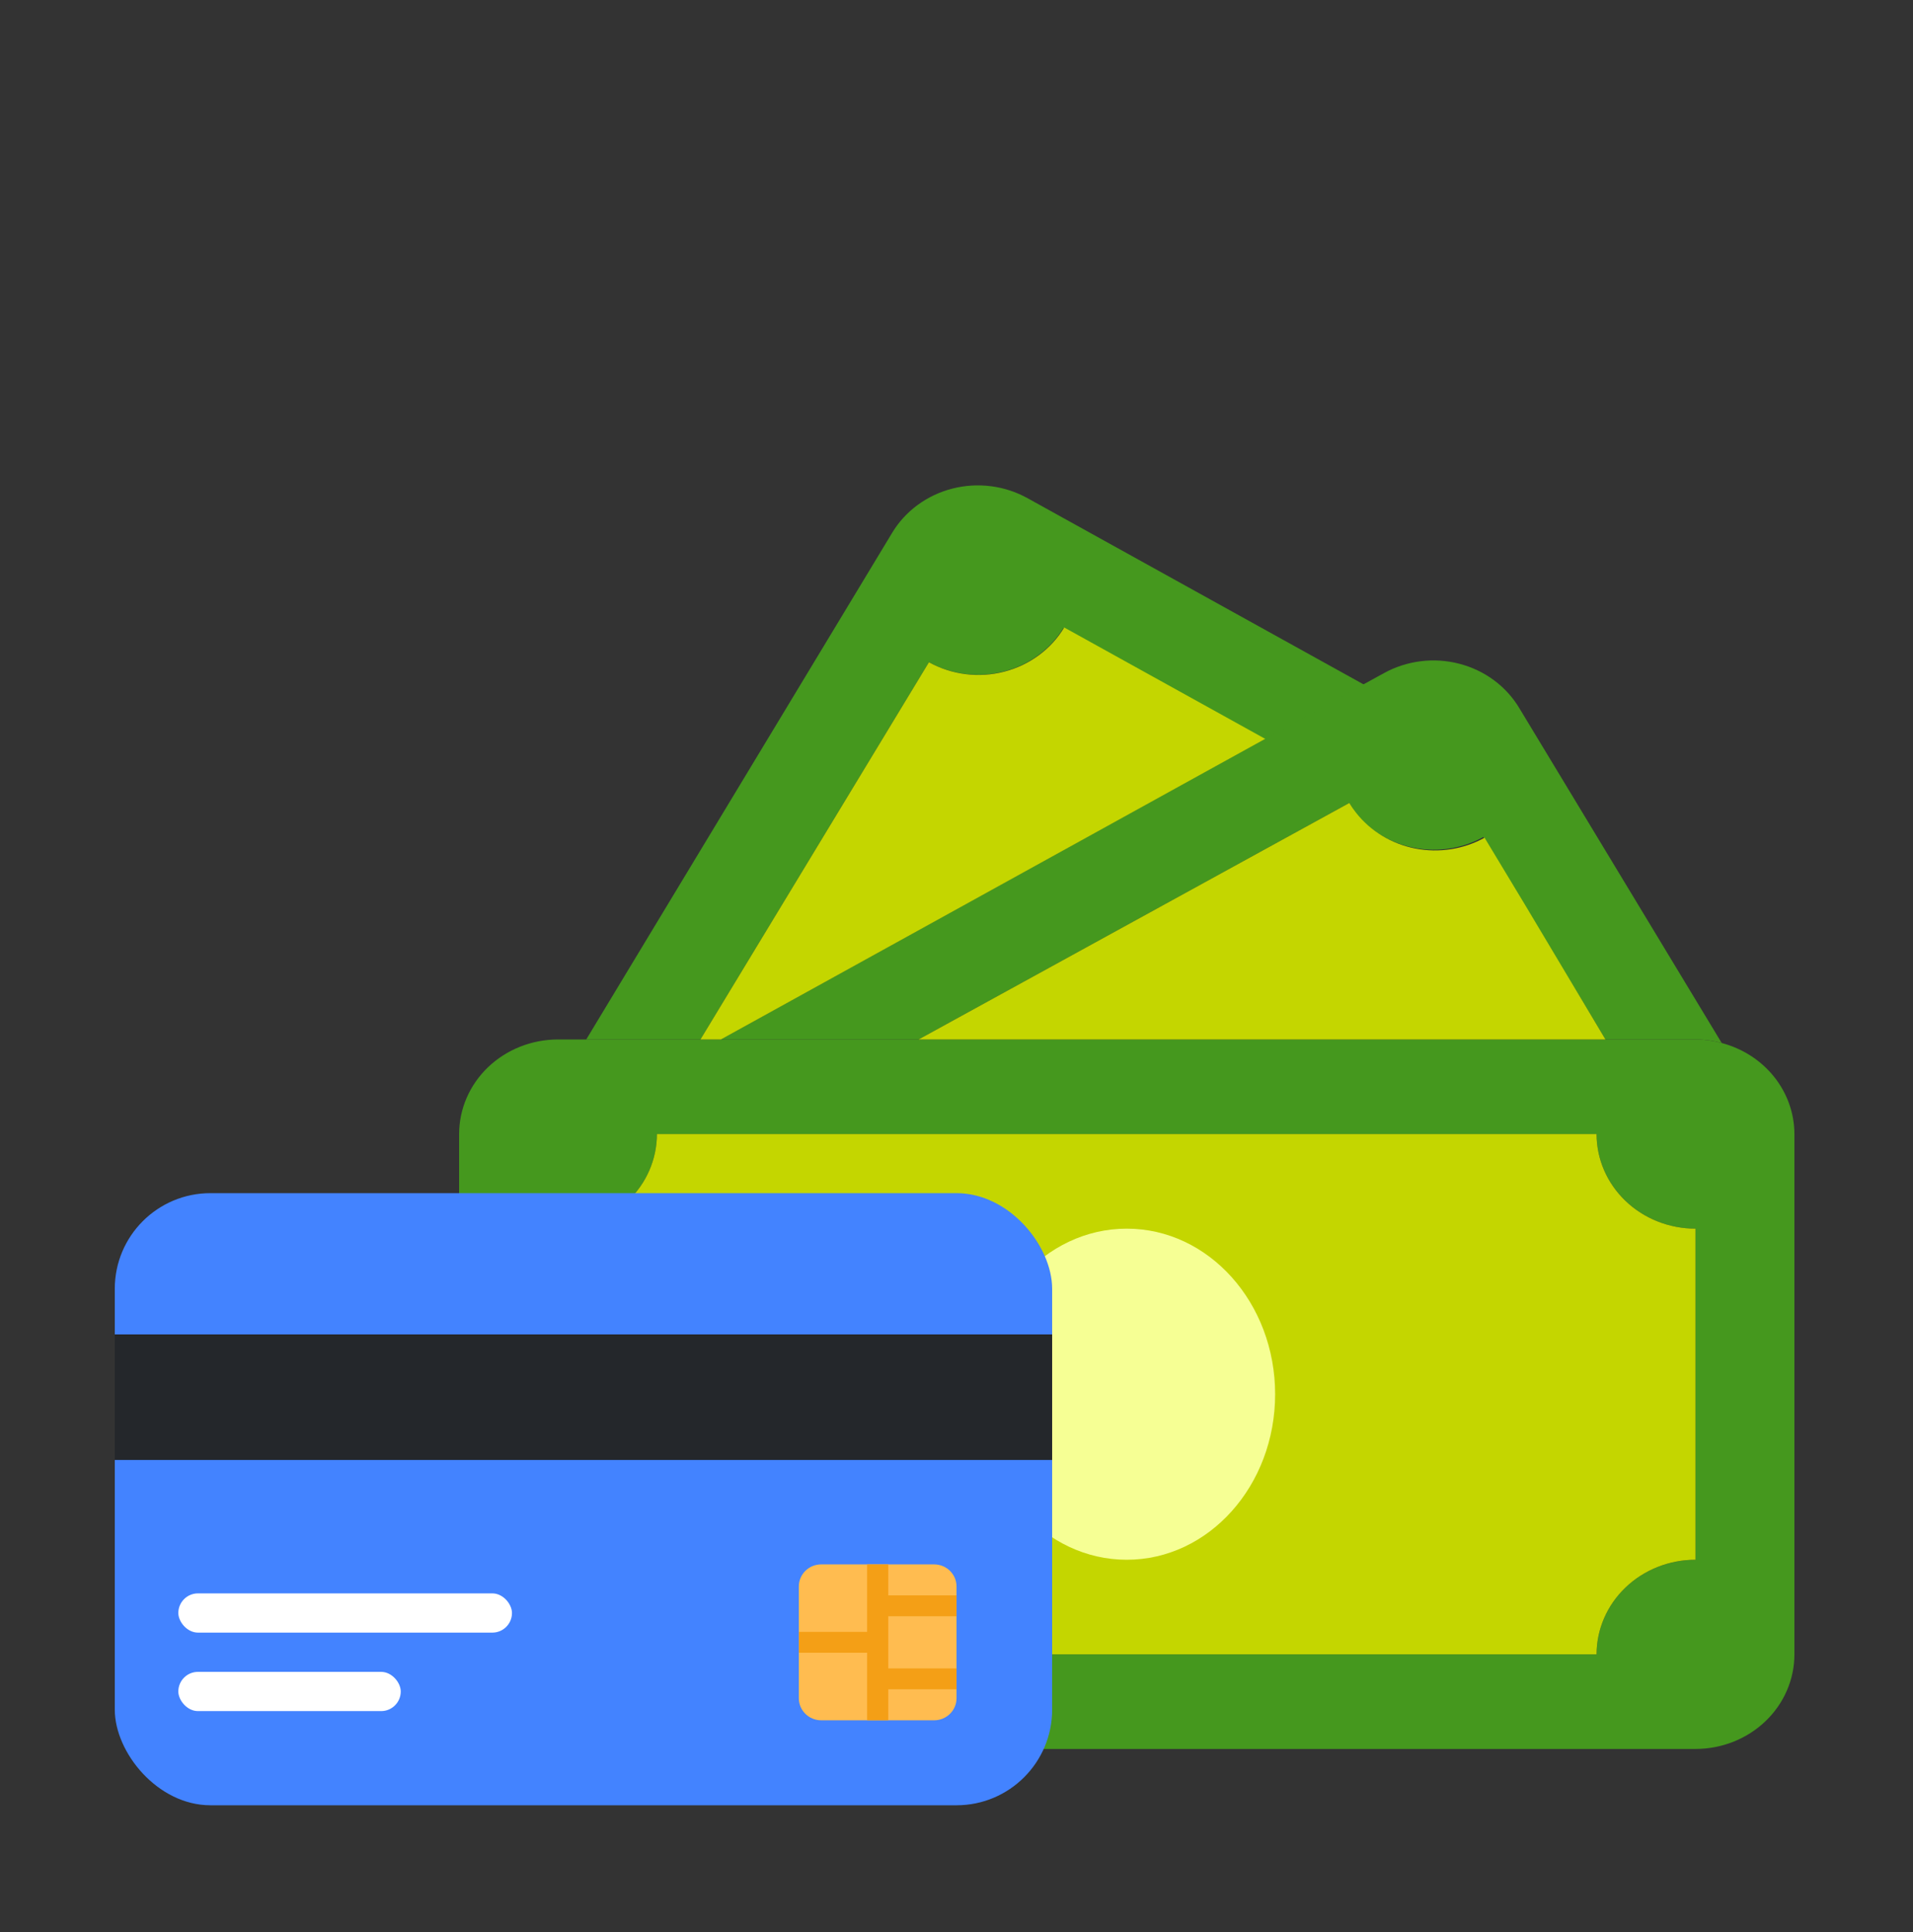 <svg width="100" height="101" viewBox="0 0 100 101" fill="none" xmlns="http://www.w3.org/2000/svg">
<rect x="0" y="0" width="100" height="101" fill="#333333" stroke="none"/>
<path d="M90.001 54.526C89.555 54.402 89.094 54.339 88.63 54.341H29.17C27.799 54.341 26.484 54.862 25.514 55.789C24.545 56.717 24 57.975 24 59.286V86.486C24.002 87.568 24.375 88.619 25.061 89.479C25.747 90.339 26.71 90.959 27.8 91.246C28.245 91.371 28.707 91.433 29.17 91.431H88.63C90.002 91.431 91.317 90.91 92.286 89.983C93.256 89.055 93.801 87.798 93.801 86.486V59.286C93.799 58.205 93.426 57.153 92.74 56.294C92.053 55.434 91.091 54.813 90.001 54.526ZM88.63 81.541C87.259 81.541 85.944 82.062 84.974 82.989C84.005 83.916 83.46 85.174 83.46 86.486H34.341C34.341 85.174 33.796 83.916 32.827 82.989C31.857 82.062 30.542 81.541 29.17 81.541V64.232C30.542 64.232 31.857 63.711 32.827 62.783C33.796 61.856 34.341 60.598 34.341 59.286H83.46C83.46 60.598 84.005 61.856 84.974 62.783C85.944 63.711 87.259 64.232 88.63 64.232V81.541Z" fill="#45981E"/>
<path d="M88.63 64.231V81.54C87.259 81.54 85.943 82.061 84.974 82.989C84.004 83.916 83.459 85.174 83.459 86.486H34.34C34.34 85.174 33.796 83.916 32.826 82.989C31.856 82.061 30.541 81.54 29.17 81.54V64.231C30.541 64.231 31.856 63.711 32.826 62.783C33.796 61.856 34.34 60.598 34.34 59.286H83.459C83.459 60.598 84.004 61.856 84.974 62.783C85.943 63.711 87.259 64.231 88.63 64.231Z" fill="#C4D600"/>
<path d="M90.001 54.526C89.556 54.401 89.095 54.339 88.631 54.341H83.926L79.674 47.293L77.541 43.757C76.447 44.362 75.159 44.563 73.92 44.322C72.682 44.08 71.579 43.413 70.819 42.447C70.715 42.296 70.62 42.139 70.535 41.977L48.018 54.341H37.677L66.114 38.627L71.284 35.771L72.344 35.19C72.935 34.863 73.588 34.652 74.265 34.568C74.941 34.483 75.629 34.528 76.287 34.7C76.946 34.871 77.562 35.165 78.101 35.565C78.64 35.966 79.091 36.464 79.428 37.032L90.001 54.526Z" fill="#45981E"/>
<path d="M83.925 54.341H48.017L70.534 41.977C70.638 42.153 70.755 42.323 70.883 42.484C71.642 43.45 72.745 44.117 73.984 44.359C75.222 44.6 76.51 44.4 77.604 43.794L79.737 47.331L83.925 54.341Z" fill="#C4D600"/>
<path d="M71.31 35.795L66.139 38.651L55.592 32.828C54.903 33.953 53.778 34.772 52.462 35.108C51.145 35.444 49.743 35.269 48.56 34.621L36.616 54.34H30.645L46.634 27.858C46.974 27.292 47.428 26.795 47.969 26.398C48.511 26 49.129 25.709 49.789 25.541C50.449 25.373 51.137 25.332 51.813 25.42C52.49 25.508 53.141 25.723 53.73 26.053L71.31 35.795Z" fill="#45981E"/>
<path d="M58.9 81.54C63.184 81.54 66.656 77.666 66.656 72.886C66.656 68.106 63.184 64.231 58.9 64.231C54.617 64.231 51.145 68.106 51.145 72.886C51.145 77.666 54.617 81.54 58.9 81.54Z" fill="#F6FF94"/>
<path d="M66.138 38.626L37.688 54.34H36.615L48.559 34.621C49.148 34.946 49.798 35.157 50.472 35.242C51.147 35.327 51.832 35.284 52.488 35.115C53.145 34.946 53.761 34.655 54.3 34.258C54.839 33.862 55.291 33.367 55.63 32.803L66.138 38.626Z" fill="#C4D600"/>
<rect x="6" y="62.375" width="49" height="32" rx="5" fill="#4383FF"/>
<path d="M50.002 82.939V88.776C50.002 89.414 49.479 89.933 48.831 89.933H42.928C42.282 89.933 41.757 89.416 41.757 88.776V82.939C41.757 82.3 42.28 81.782 42.928 81.782H48.831C49.479 81.783 50.002 82.3 50.002 82.939Z" fill="#FFBC50"/>
<path d="M46.433 81.783H45.328V89.931H46.433V81.783Z" fill="#F49F16"/>
<path d="M45.946 85.31H41.759V86.401H45.946V85.31Z" fill="#F49F16"/>
<path d="M50.002 83.401H45.815V84.493H50.002V83.401Z" fill="#F49F16"/>
<path d="M50.002 87.22H45.815V88.311H50.002V87.22Z" fill="#F49F16"/>
<rect x="9.322" y="87.401" width="11.627" height="2.051" rx="1.026" fill="white"/>
<rect x="9.322" y="83.298" width="17.441" height="2.051" rx="1.026" fill="white"/>
<rect x="6" y="69.76" width="49" height="6.564" fill="#24272B"/>
</svg>
